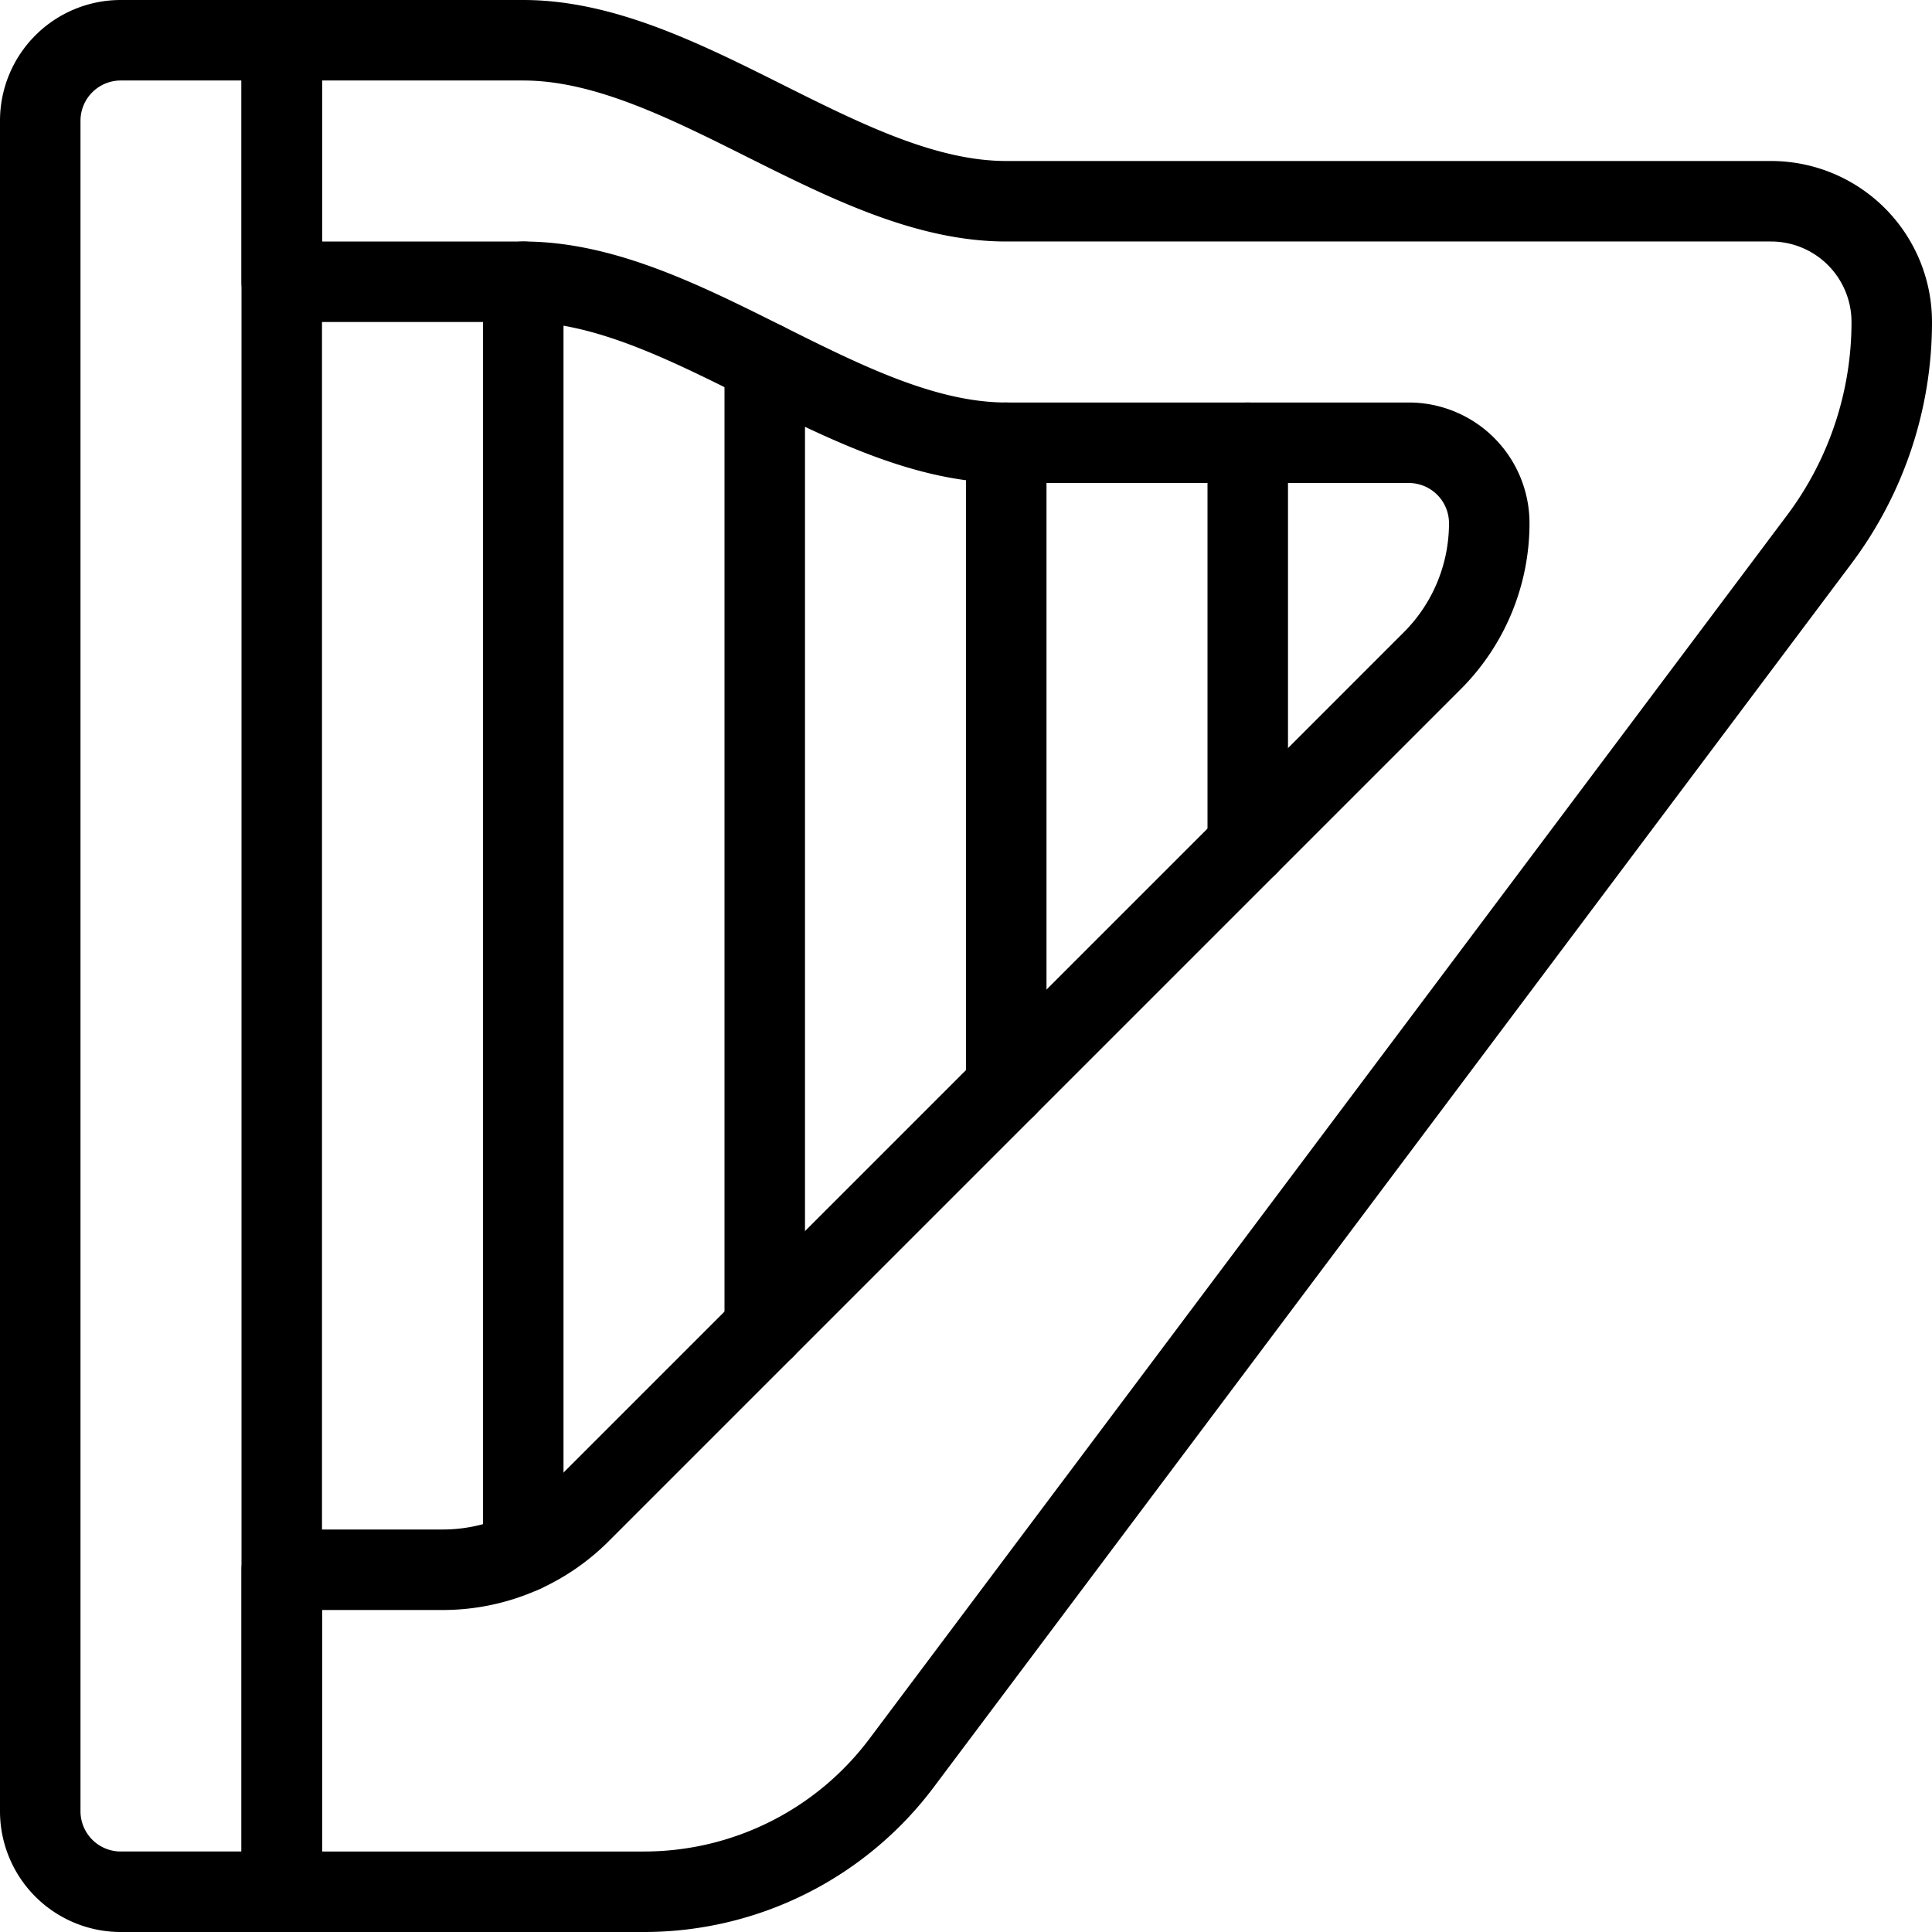 <svg xmlns="http://www.w3.org/2000/svg" viewBox="0 0 24 24"><defs><style>.a{fill:none;stroke:currentColor;stroke-linecap:round;stroke-linejoin:round;}</style></defs><title>instrument-harp</title><path class="a" d="M3.5.5h3c2,0,4,2,6,2H22A1.5,1.5,0,0,1,23.5,4a4.5,4.5,0,0,1-.9,2.7L11.2,21.9A4,4,0,0,1,8,23.5H3.5v-4h2a2.414,2.414,0,0,0,1.707-.707L17.793,8.207A2.414,2.414,0,0,0,18.5,6.5a1,1,0,0,0-1-1h-5c-2,0-4-2-6-2h-3Z"/><path class="a" d="M1.5.5h2a0,0,0,0,1,0,0v23a0,0,0,0,1,0,0h-2a1,1,0,0,1-1-1V1.5A1,1,0,0,1,1.5.5Z"/><line class="a" x1="6.5" y1="3.5" x2="6.5" y2="19.283"/><line class="a" x1="9.5" y1="4.5" x2="9.5" y2="16.5"/><line class="a" x1="12.5" y1="5.5" x2="12.5" y2="13.5"/><line class="a" x1="15.5" y1="5.5" x2="15.5" y2="10.5"/></svg>
